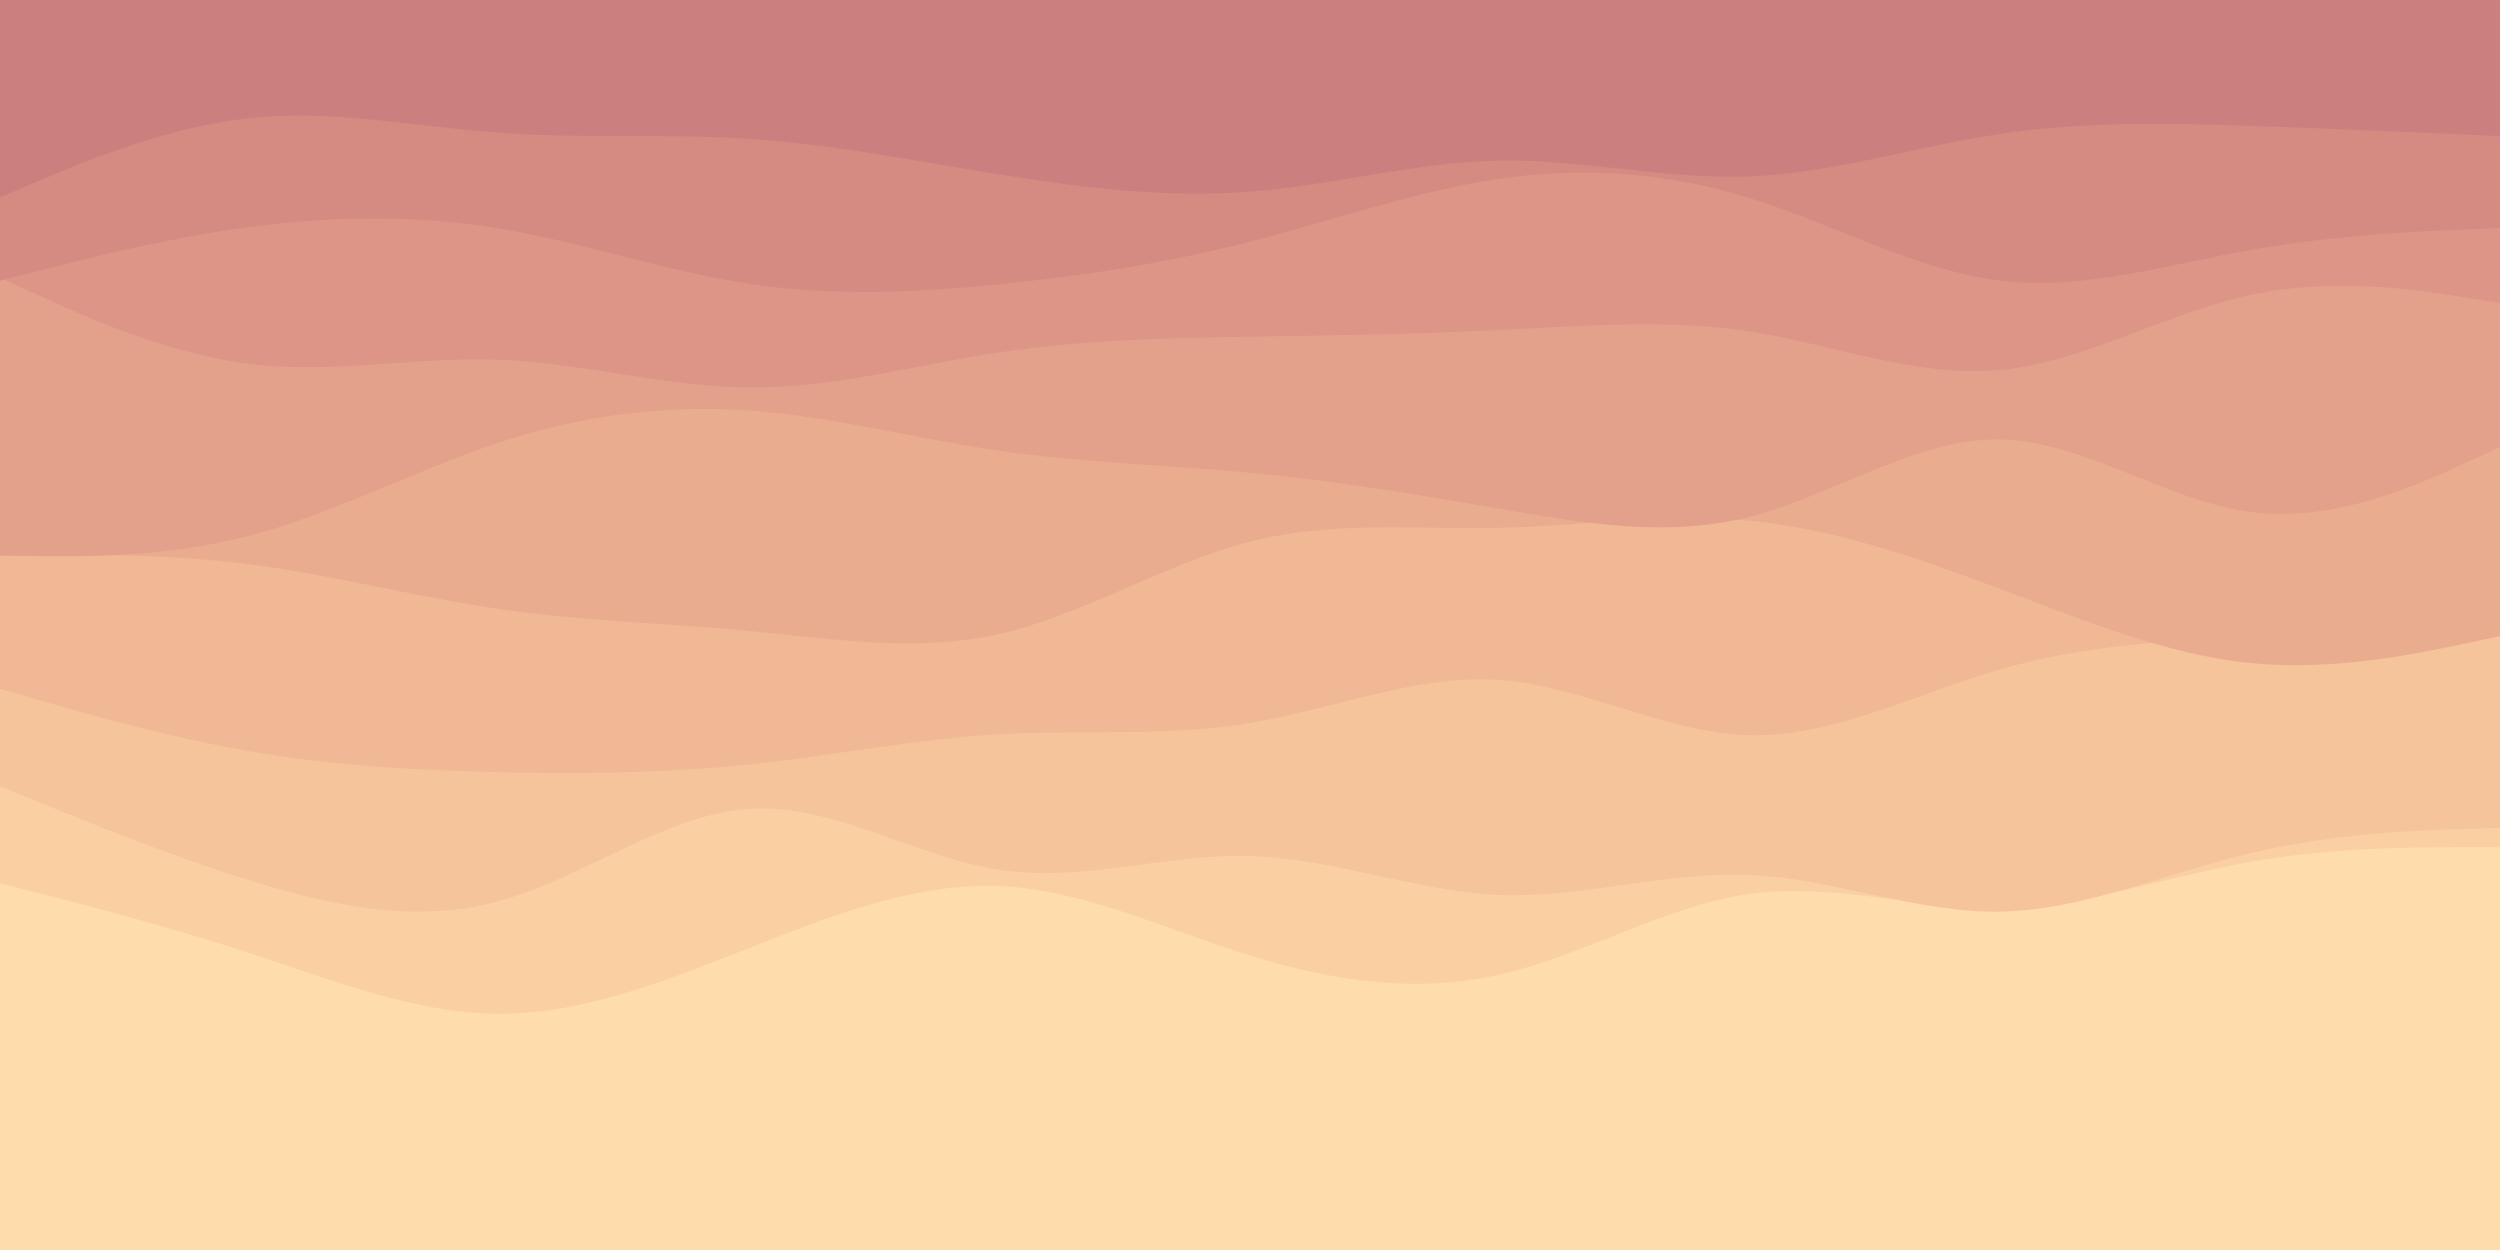 <svg id="visual" viewBox="0 0 900 450" width="900" height="450" xmlns="http://www.w3.org/2000/svg" xmlns:xlink="http://www.w3.org/1999/xlink" version="1.1"><rect x="0" y="0" width="900" height="450" fill="#FFDCAB"></rect><path d="M0 364L15 364C30 364 60 364 90 364.7C120 365.3 150 366.7 180 363.7C210 360.7 240 353.3 270 356C300 358.7 330 371.3 360 383.7C390 396 420 408 450 414.8C480 421.7 510 423.3 540 424.2C570 425 600 425 630 415C660 405 690 385 720 382.3C750 379.7 780 394.3 810 392.3C840 390.3 870 371.7 885 362.3L900 353L900 0L885 0C870 0 840 0 810 0C780 0 750 0 720 0C690 0 660 0 630 0C600 0 570 0 540 0C510 0 480 0 450 0C420 0 390 0 360 0C330 0 300 0 270 0C240 0 210 0 180 0C150 0 120 0 90 0C60 0 30 0 15 0L0 0Z" fill="#ffdcab"></path><path d="M0 318L15 321.8C30 325.7 60 333.3 90 343.2C120 353 150 365 180 365C210 365 240 353 270 341.2C300 329.3 330 317.7 360 319C390 320.3 420 334.7 450 344C480 353.3 510 357.7 540 350.8C570 344 600 326 630 321.8C660 317.7 690 327.3 720 326.8C750 326.3 780 315.7 810 310.3C840 305 870 305 885 305L900 305L900 0L885 0C870 0 840 0 810 0C780 0 750 0 720 0C690 0 660 0 630 0C600 0 570 0 540 0C510 0 480 0 450 0C420 0 390 0 360 0C330 0 300 0 270 0C240 0 210 0 180 0C150 0 120 0 90 0C60 0 30 0 15 0L0 0Z" fill="#fad0a3"></path><path d="M0 283L15 289.2C30 295.3 60 307.7 90 317C120 326.3 150 332.7 180 324.3C210 316 240 293 270 291.2C300 289.3 330 308.7 360 313.2C390 317.7 420 307.3 450 308.2C480 309 510 321 540 322.2C570 323.3 600 313.7 630 315C660 316.3 690 328.7 720 328.2C750 327.7 780 314.3 810 307.2C840 300 870 299 885 298.5L900 298L900 0L885 0C870 0 840 0 810 0C780 0 750 0 720 0C690 0 660 0 630 0C600 0 570 0 540 0C510 0 480 0 450 0C420 0 390 0 360 0C330 0 300 0 270 0C240 0 210 0 180 0C150 0 120 0 90 0C60 0 30 0 15 0L0 0Z" fill="#f6c49b"></path><path d="M0 248L15 252.3C30 256.7 60 265.3 90 270.5C120 275.7 150 277.3 180 278C210 278.7 240 278.3 270 275.2C300 272 330 266 360 264.3C390 262.7 420 265.3 450 260.3C480 255.3 510 242.7 540 244.8C570 247 600 264 630 264.7C660 265.3 690 249.7 720 241C750 232.3 780 230.7 810 229.3C840 228 870 227 885 226.5L900 226L900 0L885 0C870 0 840 0 810 0C780 0 750 0 720 0C690 0 660 0 630 0C600 0 570 0 540 0C510 0 480 0 450 0C420 0 390 0 360 0C330 0 300 0 270 0C240 0 210 0 180 0C150 0 120 0 90 0C60 0 30 0 15 0L0 0Z" fill="#f0b895"></path><path d="M0 200L15 199.8C30 199.7 60 199.3 90 203.2C120 207 150 215 180 219.3C210 223.7 240 224.3 270 227.2C300 230 330 235 360 228.2C390 221.3 420 202.7 450 195C480 187.3 510 190.7 540 190C570 189.3 600 184.7 630 187.5C660 190.3 690 200.7 720 212C750 223.3 780 235.7 810 238.7C840 241.7 870 235.3 885 232.2L900 229L900 0L885 0C870 0 840 0 810 0C780 0 750 0 720 0C690 0 660 0 630 0C600 0 570 0 540 0C510 0 480 0 450 0C420 0 390 0 360 0C330 0 300 0 270 0C240 0 210 0 180 0C150 0 120 0 90 0C60 0 30 0 15 0L0 0Z" fill="#eaac8f"></path><path d="M0 200L15 200.2C30 200.3 60 200.7 90 192.8C120 185 150 169 180 159.2C210 149.3 240 145.7 270 147.8C300 150 330 158 360 162.3C390 166.7 420 167.3 450 170.2C480 173 510 178 540 183.2C570 188.3 600 193.7 630 186C660 178.3 690 157.7 720 158.2C750 158.7 780 180.3 810 184.3C840 188.3 870 174.7 885 167.8L900 161L900 0L885 0C870 0 840 0 810 0C780 0 750 0 720 0C690 0 660 0 630 0C600 0 570 0 540 0C510 0 480 0 450 0C420 0 390 0 360 0C330 0 300 0 270 0C240 0 210 0 180 0C150 0 120 0 90 0C60 0 30 0 15 0L0 0Z" fill="#e3a08a"></path><path d="M0 100L15 106.8C30 113.7 60 127.3 90 131C120 134.7 150 128.3 180 129.5C210 130.7 240 139.3 270 139.5C300 139.7 330 131.3 360 126.8C390 122.3 420 121.7 450 121.2C480 120.7 510 120.3 540 118.8C570 117.3 600 114.7 630 119.3C660 124 690 136 720 133.2C750 130.3 780 112.7 810 106.2C840 99.7 870 104.3 885 106.7L900 109L900 0L885 0C870 0 840 0 810 0C780 0 750 0 720 0C690 0 660 0 630 0C600 0 570 0 540 0C510 0 480 0 450 0C420 0 390 0 360 0C330 0 300 0 270 0C240 0 210 0 180 0C150 0 120 0 90 0C60 0 30 0 15 0L0 0Z" fill="#dc9586"></path><path d="M0 101L15 97.2C30 93.3 60 85.7 90 81.7C120 77.7 150 77.3 180 82.3C210 87.3 240 97.7 270 102.2C300 106.7 330 105.3 360 102.3C390 99.3 420 94.7 450 87C480 79.3 510 68.7 540 64.3C570 60 600 62 630 71.3C660 80.7 690 97.3 720 101C750 104.7 780 95.3 810 90C840 84.7 870 83.3 885 82.7L900 82L900 0L885 0C870 0 840 0 810 0C780 0 750 0 720 0C690 0 660 0 630 0C600 0 570 0 540 0C510 0 480 0 450 0C420 0 390 0 360 0C330 0 300 0 270 0C240 0 210 0 180 0C150 0 120 0 90 0C60 0 30 0 15 0L0 0Z" fill="#d58a82"></path><path d="M0 71L15 64.7C30 58.3 60 45.7 90 42.5C120 39.3 150 45.7 180 47.8C210 50 240 48 270 50C300 52 330 58 360 62.8C390 67.7 420 71.3 450 69C480 66.7 510 58.3 540 57.8C570 57.3 600 64.7 630 63.5C660 62.3 690 52.7 720 48.2C750 43.7 780 44.3 810 45.3C840 46.3 870 47.7 885 48.3L900 49L900 0L885 0C870 0 840 0 810 0C780 0 750 0 720 0C690 0 660 0 630 0C600 0 570 0 540 0C510 0 480 0 450 0C420 0 390 0 360 0C330 0 300 0 270 0C240 0 210 0 180 0C150 0 120 0 90 0C60 0 30 0 15 0L0 0Z" fill="#cc7f7f"></path></svg>